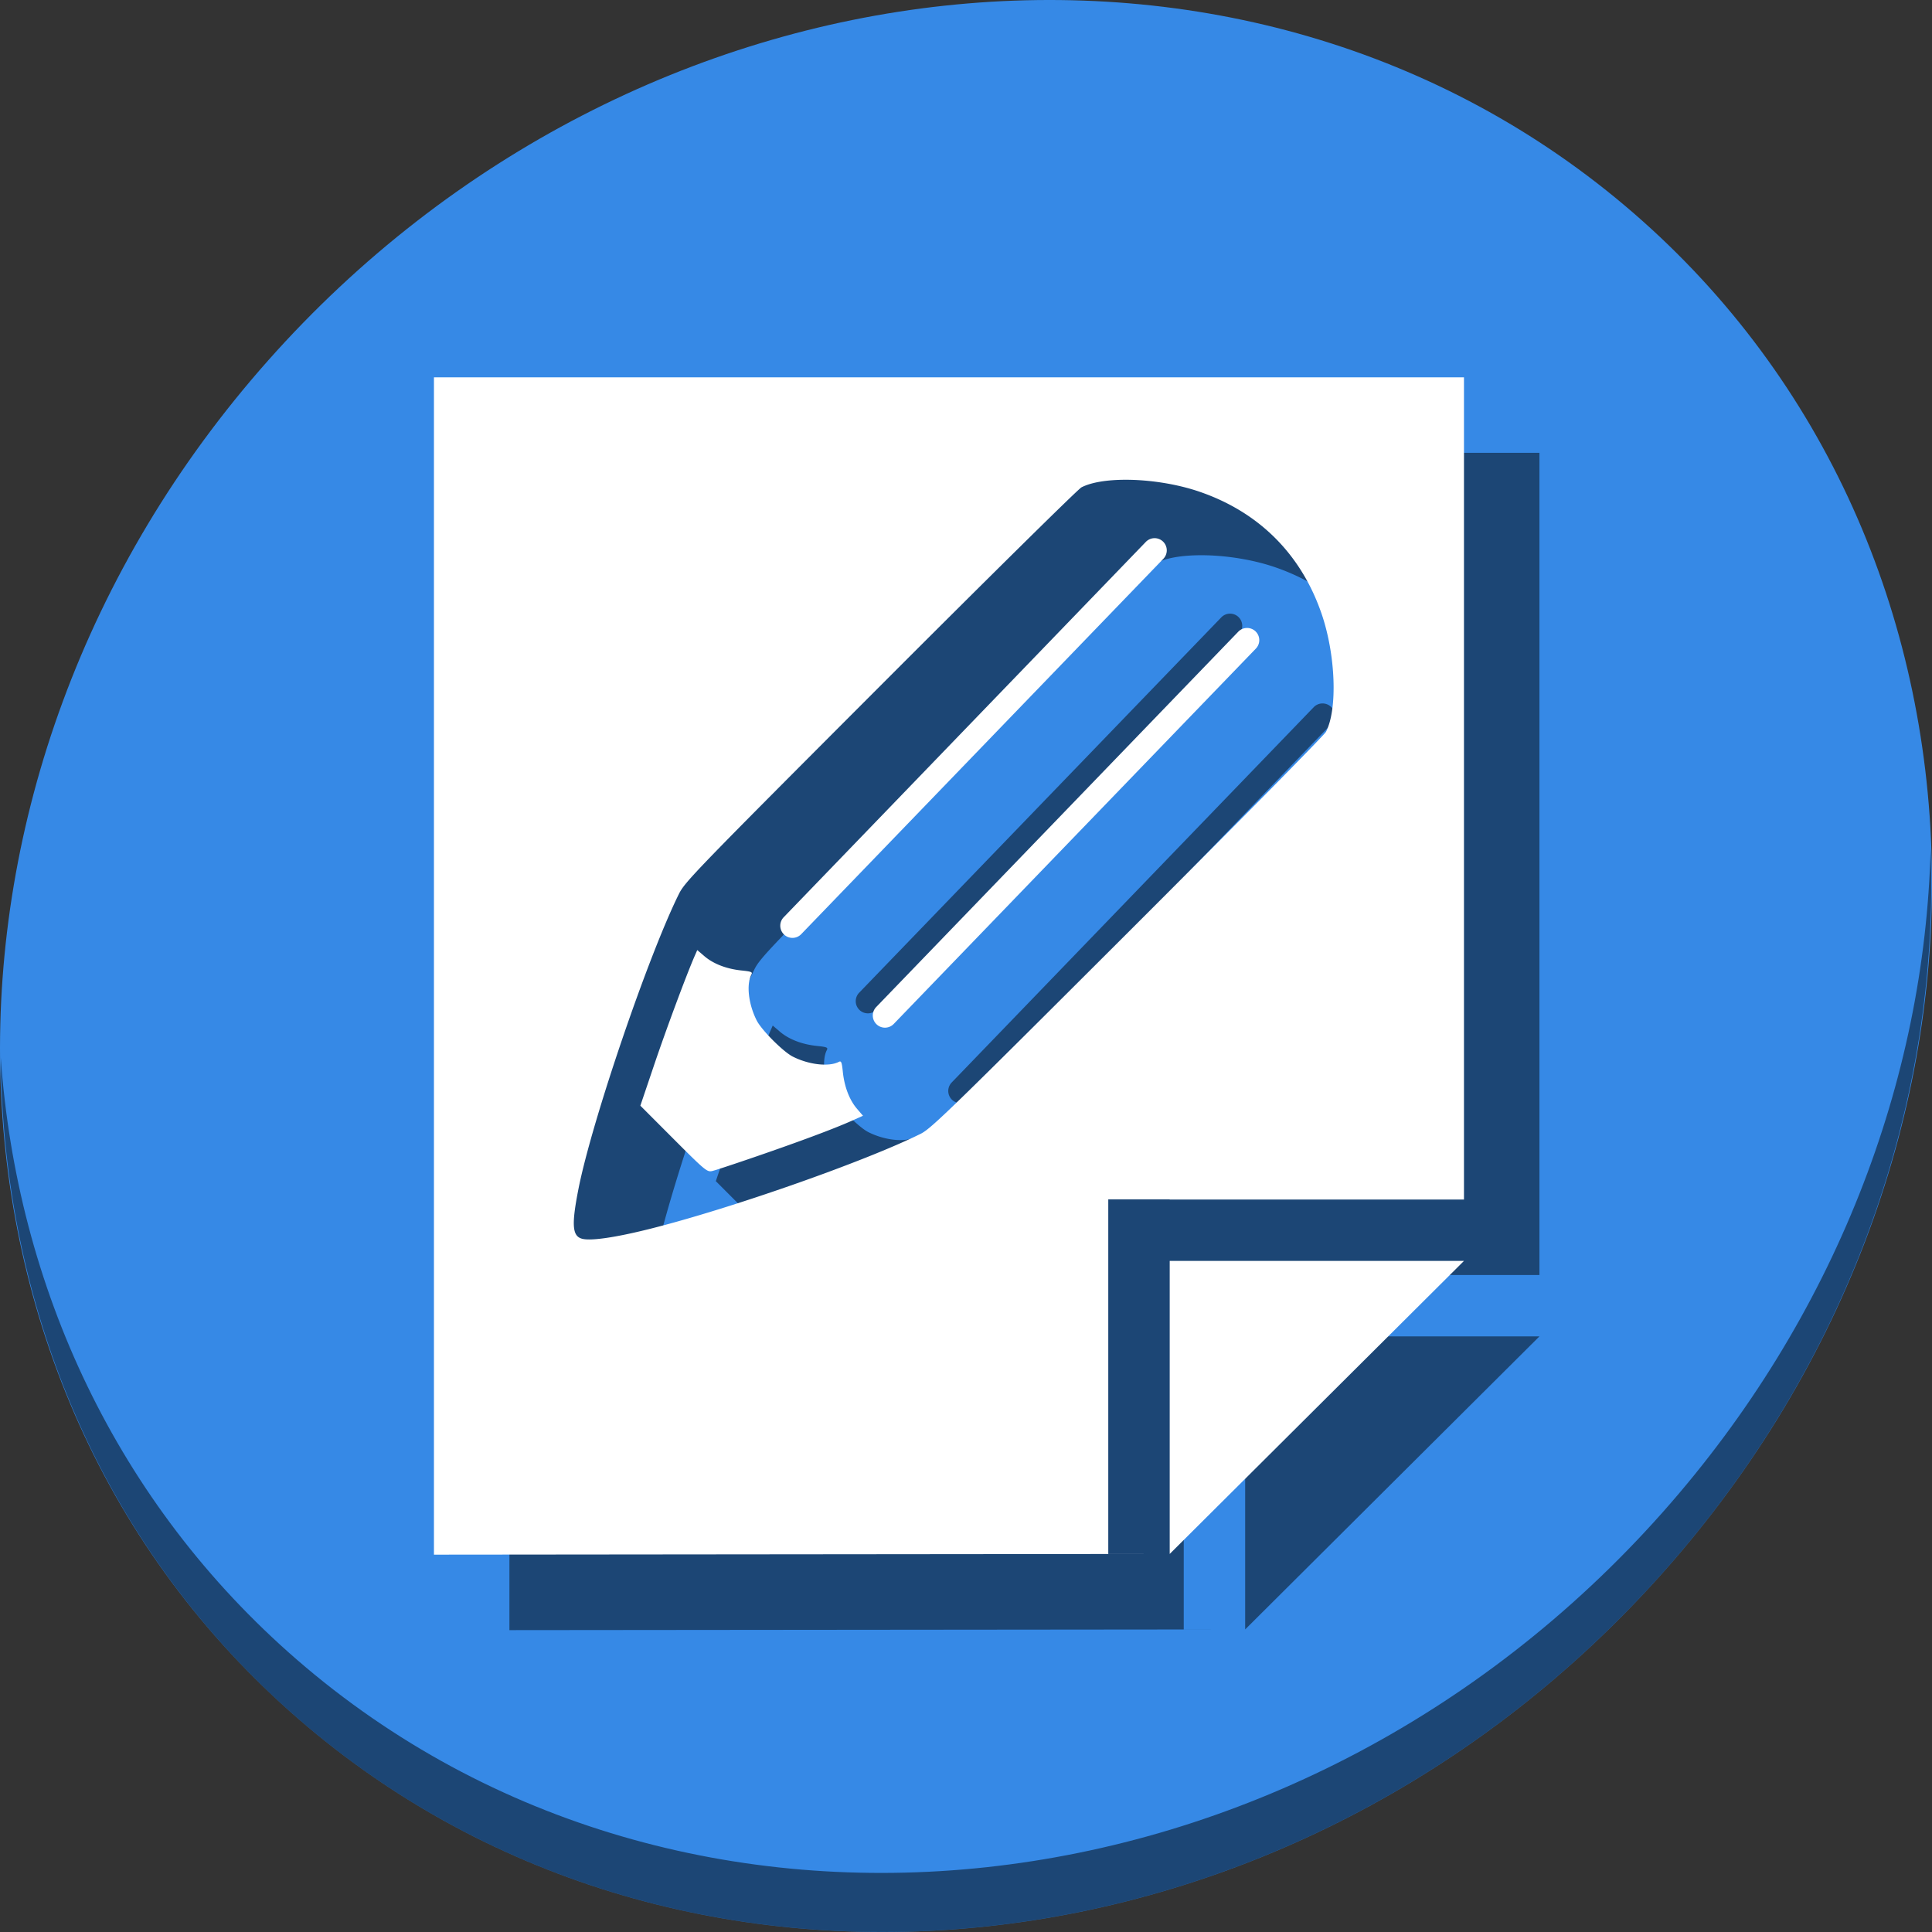<?xml version="1.0" encoding="UTF-8" standalone="no"?>
<svg
   xmlns:dc="http://purl.org/dc/elements/1.1/"
   xmlns:cc="http://creativecommons.org/ns#"
   xmlns:rdf="http://www.w3.org/1999/02/22-rdf-syntax-ns#"
   xmlns:svg="http://www.w3.org/2000/svg"
   xmlns="http://www.w3.org/2000/svg"
   xmlns:sodipodi="http://sodipodi.sourceforge.net/DTD/sodipodi-0.dtd"
   xmlns:inkscape="http://www.inkscape.org/namespaces/inkscape"
   viewBox="0 0 64 64"
   version="1.1"
   id="svg5"
   sodipodi:docname="document-edit-sign.svg"
   width="64"
   height="64"
   inkscape:version="0.92.2 5c3e80d, 2017-08-06">
  <rect x="0" y="0" width="64" height="64" fill="#333333" stroke="none"/>
  <sodipodi:namedview
     pagecolor="#ffffff"
     bordercolor="#666666"
     borderopacity="1"
     objecttolerance="10"
     gridtolerance="10"
     guidetolerance="10"
     inkscape:pageopacity="0"
     inkscape:pageshadow="2"
     inkscape:window-width="1366"
     inkscape:window-height="717"
     id="namedview7"
     showgrid="false"
     inkscape:zoom="0.65186407"
     inkscape:cx="214.84126"
     inkscape:cy="234.61007"
     inkscape:window-x="0"
     inkscape:window-y="24"
     inkscape:window-maximized="1"
     inkscape:current-layer="svg5" />
  <defs
     id="defs3051">
    <style
       type="text/css"
       id="current-color-scheme">
      .ColorScheme-Text {
        color:#4d4d4d;
      }
      </style>
  </defs>
  <g
     id="g859"
     transform="matrix(0.125,0,0,0.125,1.8117111e-7,60)">
    <path
       style="fill:#3689e6;fill-opacity:1;stroke-width:11.11"
       inkscape:connector-curvature="0"
       d="m 432.913,-423.526 c 102.193,88.575 105.827,249.7 8.117,359.899 C 343.32,46.572 181.28,64.101 79.087,-24.474 -23.106,-113.049 -26.74,-274.174 70.97,-384.373 168.68,-494.572 330.72,-512.101 432.913,-423.526 Z"
       id="path27-5" />
    <path
       style="opacity:1;fill:#000000;fill-opacity:0.49;stroke-width:11.11"
       inkscape:connector-curvature="0"
       d="m 511.636,-255.096 c -1.551,61.312 -25.161,124.155 -70.966,175.814 C 342.959,30.917 180.919,48.446 78.726,-40.129 30.827,-81.644 4.497,-139.077 0.194,-199.771 0.799,-133.415 27.117,-69.518 79.079,-24.481 181.272,64.094 343.32,46.556 441.022,-63.634 490.727,-119.692 514.027,-188.925 511.636,-255.096 Z"
       id="path51-6" />
    <path
       style="fill:#000000;fill-opacity:0.49;stroke:none;stroke-width:1px;stroke-linecap:butt;stroke-linejoin:miter;stroke-opacity:1"
       d="m 135,-360 v 312 l 194.984,-0.188 h -16.281 v -77.656 -16.266 -0.047 h 16.281 v 0.047 h 77.984 V -360 Z m 194.984,311.812 77.984,-77.656 H 329.984 Z M 318.297,-332.859 c 6.24,-0.003 13.502,1.081 19.594,3.172 15.772,5.412 26.931,16.572 32.344,32.344 3.737,10.891 4.271,25.301 1.156,31.297 -0.463,0.891 -24.138,24.88 -52.609,53.312 -46.951,46.887 -52.036,51.831 -54.766,53.188 -14.763,7.336 -50.347,19.836 -71.766,25.203 -9.277,2.325 -15.773,3.26 -18.047,2.609 -2.561,-0.733 -2.772,-3.716 -0.891,-13.25 3.52,-17.84 18.478,-61.726 26.609,-78.109 1.59,-3.204 4.194,-5.908 53.359,-55.141 28.433,-28.472 52.421,-52.146 53.312,-52.609 2.609,-1.355 6.85,-2.013 11.703,-2.016 z m 7.531,15.484 a 3.227,3.227 0 0 0 -2.203,1.016 l -95.906,99.406 a 3.227,3.227 0 1 0 4.641,4.484 l 95.906,-99.406 a 3.227,3.227 0 0 0 -2.438,-5.5 z m 24.5,23.797 a 3.227,3.227 0 0 0 -2.203,1.016 l -95.906,99.422 a 3.227,3.227 0 1 0 4.656,4.469 l 95.906,-99.406 a 3.227,3.227 0 0 0 -2.453,-5.5 z m -145.547,85.359 -0.766,1.75 c -2.238,5.183 -7.47,19.263 -10.672,28.719 l -3.641,10.766 8.797,8.812 c 8.308,8.321 8.875,8.796 10.188,8.516 0.764,-0.163 6.068,-1.918 11.797,-3.891 11.505,-3.962 20.358,-7.262 25.109,-9.375 l 3.109,-1.391 -1.609,-1.875 c -1.994,-2.33 -3.331,-5.847 -3.734,-9.781 -0.264,-2.577 -0.423,-2.955 -1.063,-2.625 -2.646,1.368 -7.968,0.758 -12.219,-1.406 -2.526,-1.286 -8.242,-7.015 -9.531,-9.547 -2.195,-4.31 -2.797,-9.55 -1.406,-12.203 0.336,-0.64 -0.045,-0.798 -2.625,-1.062 -3.955,-0.405 -7.46,-1.754 -9.828,-3.781 z"
       id="path853"
       inkscape:connector-curvature="0" />
    <path
       inkscape:connector-curvature="0"
       id="path39"
       d="m 115,-380 v 312 l 194.984,-0.188 h -16.281 v -77.656 -16.266 -0.047 h 16.281 v 0.047 h 77.984 V -380 Z m 194.984,311.812 77.984,-77.656 H 309.984 Z M 298.297,-352.859 c 6.24,-0.003 13.502,1.081 19.594,3.172 15.772,5.412 26.931,16.572 32.344,32.344 3.737,10.891 4.271,25.301 1.156,31.297 -0.463,0.891 -24.138,24.88 -52.609,53.312 -46.951,46.887 -52.036,51.831 -54.766,53.188 -14.763,7.336 -50.347,19.836 -71.766,25.203 -9.277,2.325 -15.773,3.26 -18.047,2.609 -2.561,-0.733 -2.772,-3.716 -0.891,-13.25 3.52,-17.84 18.478,-61.726 26.609,-78.109 1.59,-3.204 4.194,-5.908 53.359,-55.141 28.433,-28.472 52.421,-52.146 53.312,-52.609 2.609,-1.355 6.85,-2.013 11.703,-2.016 z m 7.531,15.484 a 3.227,3.227 0 0 0 -2.203,1.016 l -95.906,99.406 a 3.227,3.227 0 1 0 4.641,4.484 l 95.906,-99.406 a 3.227,3.227 0 0 0 -2.438,-5.5 z m 24.5,23.797 a 3.227,3.227 0 0 0 -2.203,1.016 l -95.906,99.422 a 3.227,3.227 0 1 0 4.656,4.469 l 95.906,-99.406 a 3.227,3.227 0 0 0 -2.453,-5.5 z m -145.547,85.359 -0.766,1.75 c -2.238,5.183 -7.47,19.263 -10.672,28.719 l -3.641,10.766 8.797,8.812 c 8.308,8.321 8.875,8.796 10.188,8.516 0.764,-0.163 6.068,-1.918 11.797,-3.891 11.505,-3.962 20.358,-7.262 25.109,-9.375 l 3.109,-1.391 -1.609,-1.875 c -1.994,-2.33 -3.331,-5.847 -3.734,-9.781 -0.264,-2.577 -0.423,-2.955 -1.063,-2.625 -2.646,1.368 -7.968,0.758 -12.219,-1.406 -2.526,-1.286 -8.242,-7.015 -9.531,-9.547 -2.195,-4.31 -2.797,-9.55 -1.406,-12.203 0.336,-0.64 -0.045,-0.798 -2.625,-1.062 -3.955,-0.405 -7.46,-1.754 -9.828,-3.781 z"
       style="fill:#ffffff;stroke:none;stroke-width:1px;stroke-linecap:butt;stroke-linejoin:miter;stroke-opacity:1" />
  </g>
</svg>
